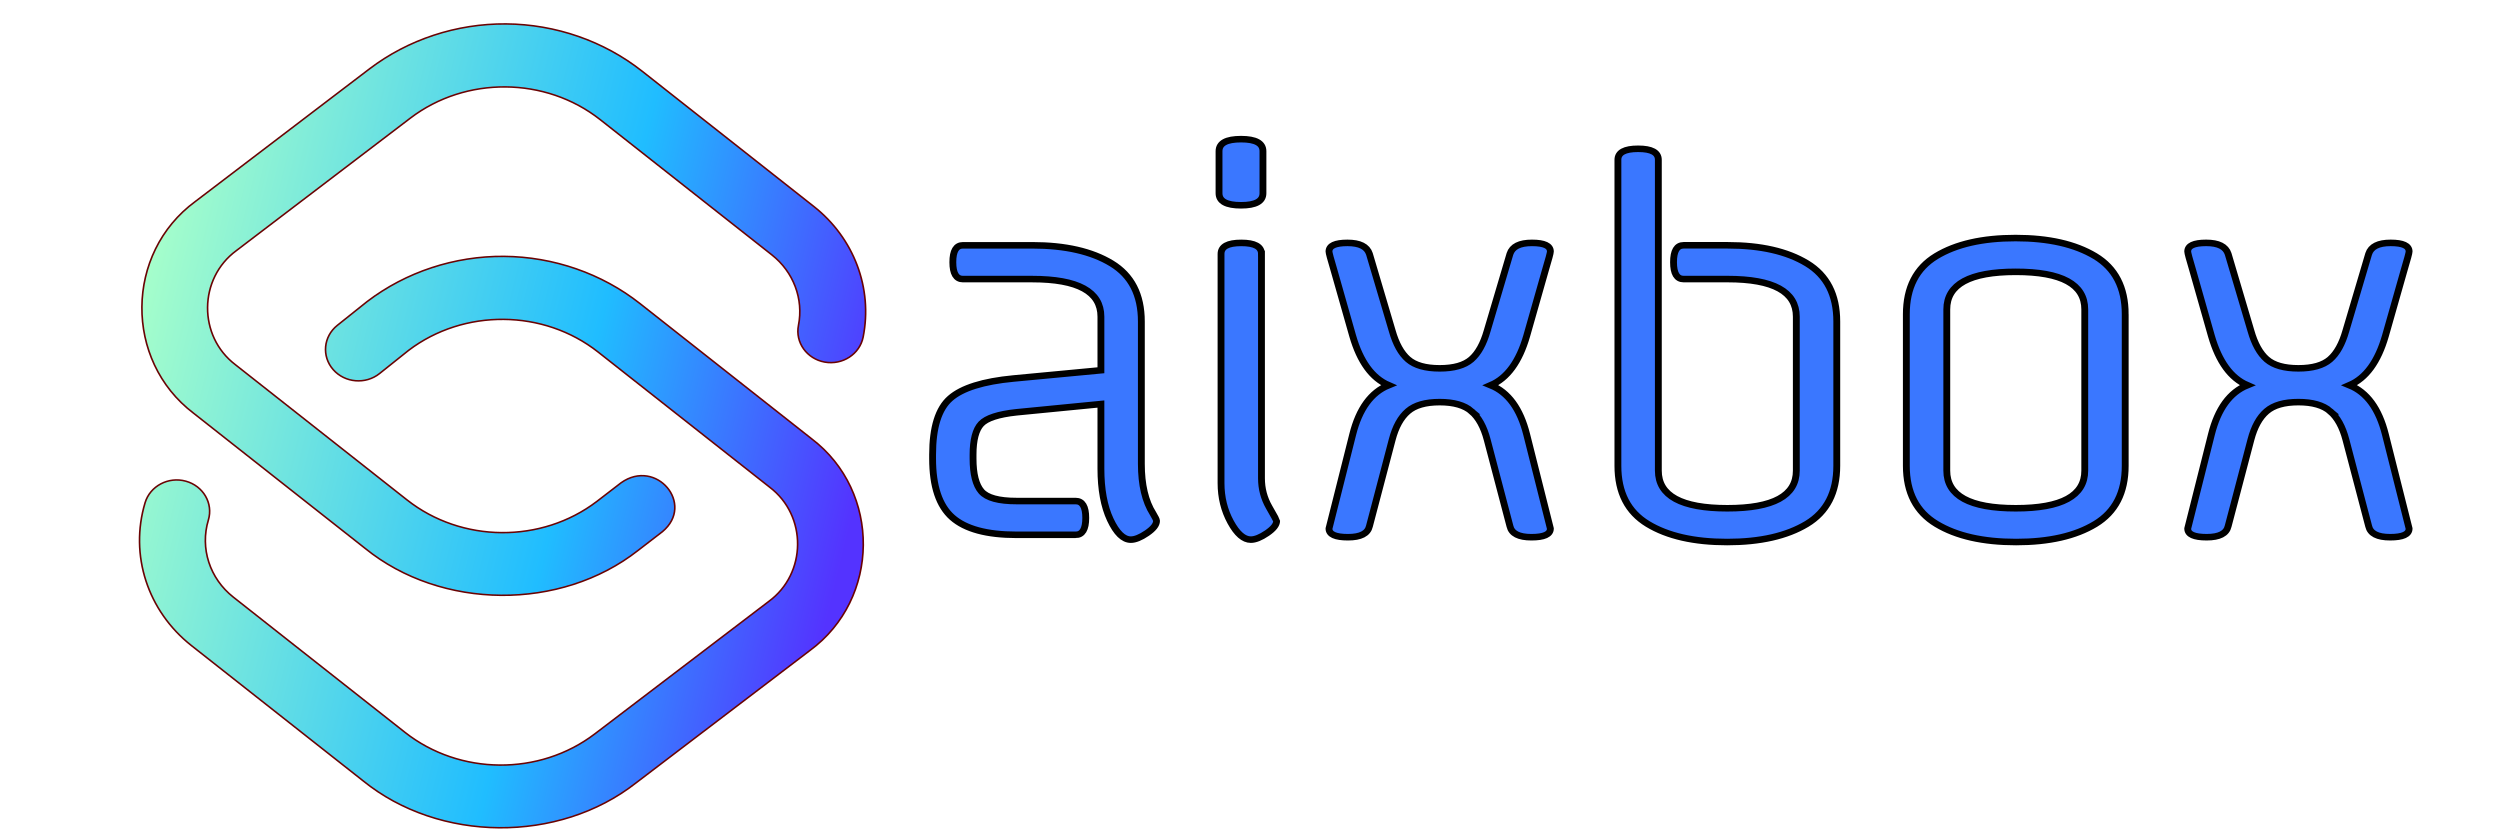 <svg width="120" height="40" xmlns="http://www.w3.org/2000/svg">
 <g>
  <title>Layer 1</title>
  <defs transform="translate(0 -1.42109e-14) translate(5.726 -9.95) translate(-16.657 -83.109)" stroke="null">
   <pattern stroke="null" class="css-1e1xezv" patternUnits="userSpaceOnUse" height="30.972" width="30.972" y="0" x="0" id="svg_12">
    <rect stroke="null" id="svg_17" height="30.972" width="30.972" y="0" x="0"/>
    <circle stroke="null" id="svg_16" r="1.452" cy="0" cx="0"/>
    <circle stroke="null" id="svg_15" r="1.452" cy="0" cx="30.972"/>
    <circle stroke="null" id="svg_14" r="1.452" cy="30.972" cx="30.972"/>
    <circle stroke="null" id="svg_13" r="1.452" cy="30.972" cx="0"/>
   </pattern>
   <linearGradient stroke="null" data-uid="o_fcim3jb8d_9" gradientUnits="objectBoundingBox" id="svg_9" y2="37.93%" x2="1.49%" y1="62.07%" x1="98.51%">
    <stop stroke="null" data-uid="o_fcim3jb8d_10" stop-color="rgb(165, 254, 203)" offset="0%"/>
    <stop stroke="null" data-uid="o_fcim3jb8d_11" stop-color="rgb(32, 189, 255)" offset="59%"/>
    <stop stroke="null" data-uid="o_fcim3jb8d_12" stop-color="rgb(84, 51, 255)" offset="97%"/>
   </linearGradient>
  </defs>
  <!-- 红框  -->
  <!-- 红框 -->
  <!-- <g class="css-0" style="">
      <path class="_sw1 css-jzojre"
        d="M11.259796142578125 11.25979995727539L 11.259796142578125 11.25979995727539L11.259796142578125 11.25979995727539L11.259796142578125 11.25979995727539 Z"
        fill="transparent" stroke="red"></path>
      <path class="_sw1 css-jzojre"
        d="M11.259796142578125 11.25979995727539L 11.259796142578125 11.25979995727539L11.259796142578125 11.25979995727539L11.259796142578125 11.25979995727539 Z"
        fill="transparent" stroke="red"></path>
      <path class="_sw1 css-jzojre"
        d="M182.54283318125908 212.09332524920683L 397.96045768588465 212.09332524920683L397.96045768588465 273.6842453641657L182.54283318125908 273.6842453641657 Z"
        fill="transparent" stroke="red"></path>
      <path class="_sw1 css-jzojre"
        d="M186.20142969136154 290.77766885096776L 397.9604587140269 290.77766885096776L397.9604587140269 308.8560315495906L186.20142969136154 308.8560315495906 Z"
        fill="transparent" stroke="red"></path>
    </g> -->
  <g transform="matrix(0.329 0 0 0.314 -19.956 -62.109)" stroke="null" id="svg_6">
   <!-- 背景色 -->
   <!-- <rect data-uid="o_fcim3jb8d_13" data-fl-background="" x="0" y="0" width="512" height="512" fill="#1b1231"></rect> -->
   <path stroke="null" id="svg_21" d="m217.588,279.555l0,0l-8.621,0q-6.5,0 -9.374,-2.658q-2.874,-2.658 -2.874,-8.99l0,0l0,-0.599q0,-6.27 2.582,-8.621q2.582,-2.367 9.22,-3.027l0,0l12.755,-1.26l0,-8.191q0,-5.747 -10.019,-5.747l0,0l-10.111,0q-1.475,0 -1.475,-2.582q0,-2.582 1.475,-2.582l0,0l10.111,0q7.222,0 11.571,2.766q4.349,2.766 4.349,8.882l0,0l0,21.76q0,4.795 1.706,7.607l0,0q0.507,0.876 0.507,1.106l0,0q0,0.876 -1.398,1.875q-1.398,0.999 -2.351,0.999l0,0q-1.629,0 -2.997,-3.058q-1.368,-3.058 -1.368,-7.791l0,0l0,-9.881l-12.309,1.26q-3.98,0.446 -5.163,1.767q-1.183,1.322 -1.183,4.718l0,0l0,0.599q0,3.534 1.214,5.01q1.214,1.475 5.133,1.475l0,0l8.621,0q1.475,0 1.475,2.582q0,2.582 -1.475,2.582l-0,0zm27.114,-42.935l0,0l0,34.299q0,2.367 1.106,4.395q1.106,2.028 1.106,2.105l0,0q0,0.876 -1.398,1.875q-1.398,0.999 -2.367,0.999l0,0q-1.552,0 -2.95,-2.689q-1.398,-2.689 -1.398,-5.947l0,0l0,-35.037q0,-1.69 2.95,-1.69q2.95,0 2.95,1.69l0,0zm0.215,-15.705l0,0l0,6.423q0,1.844 -3.196,1.844q-3.212,0 -3.212,-1.844l0,0l0,-6.423q0,-1.844 3.212,-1.844q3.196,0 3.196,1.844zm30.427,39.754q-1.537,-1.398 -4.641,-1.398q-3.104,0 -4.641,1.398q-1.552,1.398 -2.29,4.349l0,0l-3.319,13.216q-0.369,1.69 -3.135,1.69q-2.766,0 -2.766,-1.322l0,0l3.458,-14.384q1.414,-5.901 5.24,-7.53l0,0q-3.611,-1.629 -5.24,-7.53l0,0l-2.72,-10.019q-0.738,-2.582 -0.738,-2.889l0,0q0,-1.322 2.689,-1.322q2.689,0 3.212,1.69l0,0l3.319,11.74q0.814,3.012 2.32,4.38q1.506,1.368 4.61,1.368q3.104,0 4.61,-1.368q1.506,-1.368 2.32,-4.38l0,0l3.319,-11.74q0.522,-1.69 3.212,-1.69q2.689,0 2.689,1.322l0,0q0,0.307 -0.738,2.889l0,0l-2.72,10.019q-1.629,5.901 -5.24,7.53l0,0q3.826,1.629 5.24,7.53l0,0l3.458,14.384q0,1.322 -2.766,1.322q-2.766,0 -3.135,-1.69l0,0l-3.319,-13.216q-0.738,-2.95 -2.29,-4.349l0,0zm37.373,-20.208l0,0l-6.423,0q-1.475,0 -1.475,-2.582q0,-2.582 1.475,-2.582l0,0l6.423,0q7.222,0 11.571,2.766q4.349,2.766 4.349,8.882l0,0l0,22.067q0,6.116 -4.38,8.882q-4.395,2.766 -11.617,2.766q-7.238,0 -11.587,-2.766q-4.349,-2.766 -4.349,-8.882l0,0l0,-46.777q0,-1.69 2.95,-1.69q2.95,0 2.95,1.69l0,0l0,47.515q0,5.747 10.065,5.747q10.065,0 10.065,-5.747l0,0l0,-23.542q0,-5.747 -10.019,-5.747l0,0zm52.1,29.289l0,0l0,-24.649q0,-5.747 -10.065,-5.747q-10.065,0 -10.065,5.747l0,0l0,24.649q0,5.747 10.065,5.747q10.065,0 10.065,-5.747zm5.901,-23.911l0,0l0,23.173q0,6.116 -4.349,8.882q-4.349,2.766 -11.571,2.766q-7.238,0 -11.617,-2.766q-4.395,-2.766 -4.395,-8.882l0,0l0,-23.173q0,-6.116 4.349,-8.882q4.349,-2.766 11.587,-2.766q7.222,0 11.617,2.766q4.38,2.766 4.38,8.882l0,0zm29.91,14.829q-1.537,-1.398 -4.641,-1.398q-3.104,0 -4.641,1.398q-1.552,1.398 -2.29,4.349l0,0l-3.319,13.216q-0.369,1.69 -3.135,1.69q-2.766,0 -2.766,-1.322l0,0l3.458,-14.384q1.414,-5.901 5.24,-7.53l0,0q-3.611,-1.629 -5.24,-7.53l0,0l-2.72,-10.019q-0.738,-2.582 -0.738,-2.889l0,0q0,-1.322 2.689,-1.322q2.689,0 3.212,1.69l0,0l3.319,11.74q0.814,3.012 2.32,4.38q1.506,1.368 4.61,1.368q3.104,0 4.61,-1.368q1.506,-1.368 2.32,-4.38l0,0l3.319,-11.74q0.522,-1.69 3.212,-1.69q2.689,0 2.689,1.322l0,0q0,0.307 -0.738,2.889l0,0l-2.72,10.019q-1.629,5.901 -5.24,7.53l0,0q3.826,1.629 5.24,7.53l0,0l3.458,14.384q0,1.322 -2.766,1.322q-2.766,0 -3.135,-1.69l0,0l-3.319,-13.216q-0.738,-2.95 -2.29,-4.349l0,0z" data-uid="o_fcim3jb8d_14" letter-spacing="-3" font-weight="400" font-style="normal" font-family="Offside" font-size="48" font-scale="contain" offset="0" text-anchor="start" space="preserve" fill="rgba(58, 119, 255, 1)" text="aixbox"/>
   <g stroke="#6a0202" id="svg_19" data-uid="o_fcim3jb8d_16" fill="url(#svg_9)" transform="matrix(-0.24 -0.002 0.002 -0.24 180.727 317.855)">
    <path stroke="#6a0202" id="svg_20" data-uid="o_fcim3jb8d_17" fill="url(#svg_9)" d="m196.661,335.297c-30.101,0 -59.545,-10.442 -82.91,-29.405l-105.064,-85.266c-42.542,-33.293 -42.536,-101.516 0,-134.804l105.064,-85.266c46.603,-38.934 119.219,-38.932 165.82,0l105.064,85.266c26.849,21.79 38.203,57.419 28.929,90.77c-2.961,10.645 -13.986,16.878 -24.638,13.916c-10.646,-2.96 -16.876,-13.991 -13.915,-24.637c5.006,-18.002 -1.113,-37.227 -15.593,-48.978l-105.064,-85.267c-33.429,-27.13 -81.957,-27.13 -115.386,0l-105.064,85.267c-22.937,17.951 -22.934,54.714 0,72.662l105.064,85.266c33.371,27.083 81.791,27.131 115.215,0.138l17.55,-14.927c8.416,-7.159 21.043,-6.141 28.203,2.277c7.159,8.417 6.14,21.044 -2.277,28.203l-17.734,15.084c-0.117,0.1 -0.235,0.198 -0.354,0.295c-23.364,18.963 -52.809,29.405 -82.91,29.405zm82.91,118.655l105.064,-85.266c42.542,-33.293 42.536,-101.516 0,-134.804l-105.064,-85.266c-46.603,-38.934 -119.219,-38.932 -165.82,0l-14.812,12.149c-19.857,17.651 4.204,46.954 25.375,30.94l14.687,-12.045c33.43,-27.101 81.936,-27.093 115.353,0.027l105.064,85.266c22.937,17.951 22.934,54.714 0,72.662l-105.064,85.266c-33.429,27.13 -81.957,27.13 -115.386,0l-105.064,-85.266c-13.265,-10.766 -19.61,-27.921 -16.558,-44.769c1.97,-10.873 -5.248,-21.285 -16.12,-23.254c-10.866,-1.967 -21.284,5.247 -23.254,16.12c-5.654,31.213 6.114,63.007 30.715,82.973l105.064,85.266c23.364,18.962 52.809,29.405 82.91,29.405s59.546,-10.442 82.91,-29.405l-0,0z"/>
   </g>
  </g>
 </g>
</svg>